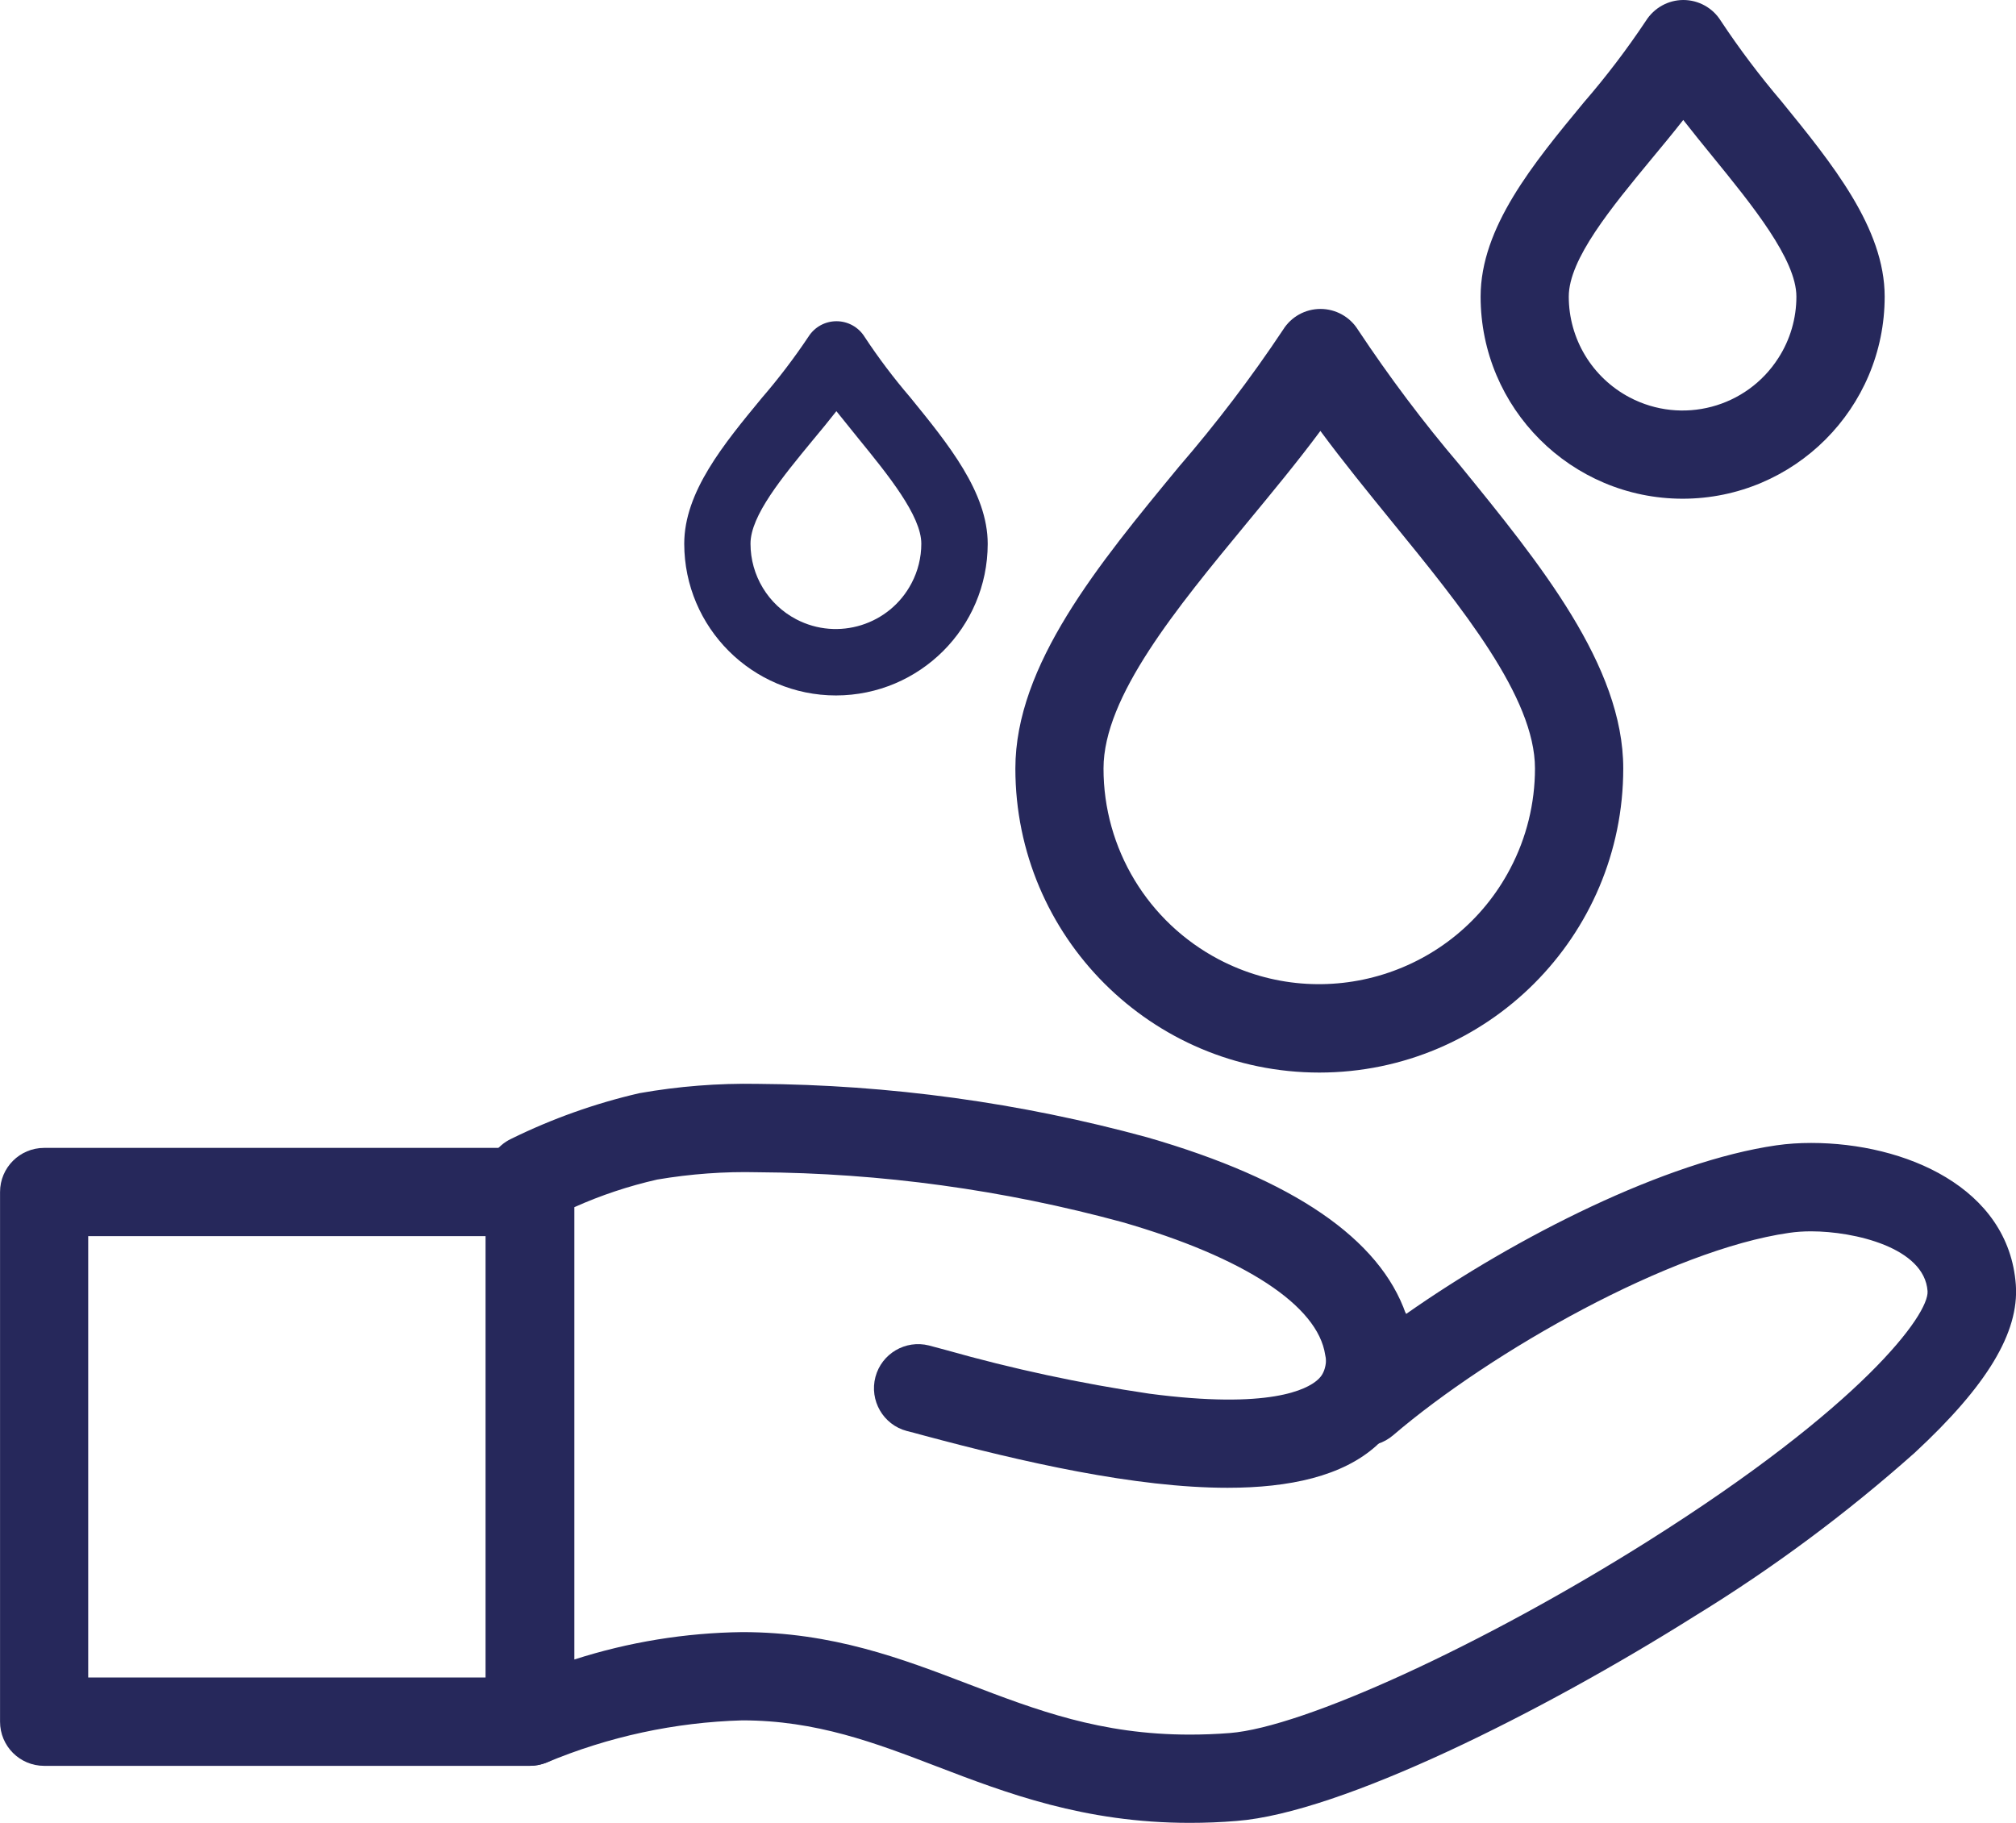 <?xml version="1.0" encoding="utf-8"?>
<!-- Generator: Adobe Illustrator 24.1.1, SVG Export Plug-In . SVG Version: 6.00 Build 0)  -->
<svg version="1.0" id="Capa_1" xmlns="http://www.w3.org/2000/svg" xmlns:xlink="http://www.w3.org/1999/xlink" x="0px" y="0px"
	 viewBox="0 0 168.54 152.42" style="enable-background:new 0 0 168.54 152.42;" xml:space="preserve">
<g id="Grupo_1232" transform="translate(72.294 0)">
	<g id="Grupo_1141" transform="translate(0 0)">
		<g id="Grupo_1135" transform="translate(73.044 108.139)">
			<path id="Trazado_12578" style="fill:#26285B;" d="M-42.71,16.26c-7.72,0-17.12-2.15-25.46-4.39c-0.54-0.15-1-0.27-1.36-0.36
				c-1.97-0.52-3.14-2.55-2.62-4.52c0.52-1.95,2.51-3.12,4.47-2.63c0.38,0.1,0.86,0.23,1.42,0.38c5.58,1.58,11.26,2.8,17,3.65
				c10.07,1.33,13.19-0.36,14.07-1.15c0.29-0.26,0.97-0.88,0.64-2.98c-0.32-2.01,1.06-3.9,3.07-4.22c2.01-0.32,3.9,1.06,4.22,3.07
				c0.79,5.01-1.19,8-3,9.62C-33.09,15.29-37.53,16.26-42.71,16.26z"/>
		</g>
		<g id="Grupo_1136" transform="translate(0 95.979)">
			<path id="Trazado_12579" style="fill:#26285B;" d="M-28.01,51.67H-68.6c-2.04,0-3.69-1.65-3.69-3.69c0,0,0,0,0,0V3.69
				c0-2.04,1.65-3.69,3.69-3.69c0,0,0,0,0,0h40.59c2.04,0,3.69,1.65,3.69,3.69c0,0,0,0,0,0v44.29
				C-24.32,50.01-25.97,51.67-28.01,51.67z M-64.92,44.28h33.22V7.38h-33.22V44.28z"/>
		</g>
		<g id="Grupo_1137" transform="translate(40.643 90.626)">
			<path id="Trazado_12580" style="fill:#26285B;" d="M-13.48,61.79L-13.48,61.79c-8.81,0-15.35-2.5-21.12-4.71
				c-5.19-1.99-10.1-3.86-16.29-3.86c-5.63,0.16-11.19,1.36-16.38,3.54c-1.9,0.74-4.04-0.2-4.78-2.1c-0.17-0.43-0.25-0.88-0.25-1.34
				V7.92c0-1.43,0.83-2.74,2.13-3.34c3.4-1.67,6.99-2.95,10.68-3.8c3.27-0.58,6.58-0.84,9.9-0.78c11,0.07,21.95,1.57,32.56,4.47
				C-4.83,7.99,2.42,12.96,4.6,19.25c9.29-6.52,21.76-12.78,30.96-14.11c0.97-0.14,1.94-0.2,2.92-0.2c7.83,0,16.52,3.71,17.11,11.87
				c0.28,3.98-2.41,8.43-8.45,14.03c-5.72,5.09-11.88,9.67-18.41,13.67C15.97,52.54-0.81,60.95-9.55,61.63
				C-10.87,61.74-12.19,61.79-13.48,61.79z M-50.89,45.84c7.55,0,13.33,2.21,18.92,4.35c5.68,2.17,11.04,4.22,18.49,4.22l0,0
				c1.09,0,2.21-0.04,3.35-0.13c6.18-0.48,21.19-7.37,34.91-16.01c18.01-11.35,23.57-19.01,23.43-20.94c-0.26-3.64-6.12-5-9.74-5
				c-0.62,0-1.24,0.04-1.85,0.13c-9.88,1.42-24.87,9.89-33.1,16.93c-1.55,1.32-3.88,1.14-5.2-0.41c-0.9-1.06-1.13-2.54-0.6-3.82
				c0.27-0.81,0.32-1.67,0.13-2.5c-0.61-4.13-6.78-8.16-16.93-11.09c-9.95-2.71-20.2-4.12-30.51-4.18C-52.4,7.32-55.21,7.53-57.99,8
				c-2.38,0.54-4.7,1.31-6.93,2.31v37.82C-60.38,46.67-55.65,45.9-50.89,45.84z"/>
		</g>
		<g id="Grupo_1138" transform="translate(84.882 25.831)">
			<path id="Trazado_12581" style="fill:#26285B;" d="M-46.87,63.85c-14.04,0-25.42-11.38-25.42-25.42
				c0-8.66,6.95-17.08,13.67-25.23c3.14-3.64,6.05-7.46,8.71-11.46C-49.24,0.66-48.06,0-46.78,0l0,0c1.27,0,2.46,0.66,3.13,1.74
				c2.61,3.93,5.44,7.71,8.5,11.3c6.73,8.26,13.68,16.8,13.68,25.38C-21.47,52.46-32.84,63.84-46.87,63.85L-46.87,63.85z
				 M-46.79,10.2c-1.93,2.6-4.06,5.17-6.14,7.69c-5.89,7.14-11.99,14.52-11.99,20.53c-0.01,6.7,3.71,12.85,9.64,15.97
				c8.82,4.63,19.73,1.23,24.36-7.59c1.36-2.58,2.07-5.46,2.07-8.38c0-5.95-6.11-13.46-12.03-20.72
				C-42.88,15.24-44.93,12.72-46.79,10.2L-46.79,10.2z"/>
		</g>
		<g id="Grupo_1139" transform="translate(123.777)">
			<path id="Trazado_12582" style="fill:#26285B;" d="M-55.39,41.7c-9.33,0-16.9-7.57-16.9-16.9c0-5.78,4.39-11.11,8.64-16.25
				c1.87-2.16,3.6-4.44,5.18-6.81C-57.79,0.66-56.61,0-55.34,0l0,0c1.27,0,2.46,0.66,3.13,1.74c1.55,2.34,3.24,4.58,5.06,6.72
				c4.25,5.22,8.64,10.61,8.64,16.34C-38.51,34.13-46.07,41.69-55.39,41.7L-55.39,41.7z M-55.35,10.03
				c-0.85,1.09-1.74,2.16-2.61,3.21c-3.42,4.14-6.96,8.43-6.96,11.56c0,3.54,1.96,6.78,5.09,8.43c4.37,2.3,9.77,0.87,12.43-3.29
				c0.99-1.53,1.51-3.32,1.51-5.14c0-3.11-3.71-7.66-6.98-11.68C-53.7,12.1-54.54,11.07-55.35,10.03L-55.35,10.03z"/>
		</g>
		<g id="Grupo_1140" transform="translate(57.209 26.849)">
			<path id="Trazado_12583" style="fill:#26285B;" d="M-59.61,31.3c-7,0-12.68-5.68-12.69-12.68c0,0,0,0,0,0
				c0-4.34,3.3-8.33,6.49-12.2c1.4-1.62,2.7-3.33,3.89-5.11c0.51-0.81,1.39-1.3,2.35-1.3l0,0c0.96,0,1.85,0.5,2.35,1.31
				c1.16,1.76,2.43,3.44,3.8,5.04c3.19,3.92,6.49,7.96,6.49,12.27C-46.94,25.62-52.61,31.29-59.61,31.3L-59.61,31.3z M-59.58,7.53
				c-0.64,0.82-1.3,1.62-1.96,2.41c-2.56,3.11-5.22,6.32-5.22,8.67c0,2.65,1.47,5.09,3.82,6.32c3.49,1.83,7.81,0.48,9.64-3.01
				c0.54-1.02,0.82-2.16,0.82-3.31c0-2.33-2.78-5.75-5.24-8.77C-58.34,9.08-58.96,8.31-59.58,7.53z"/>
		</g>
	</g>
</g>
</svg>
